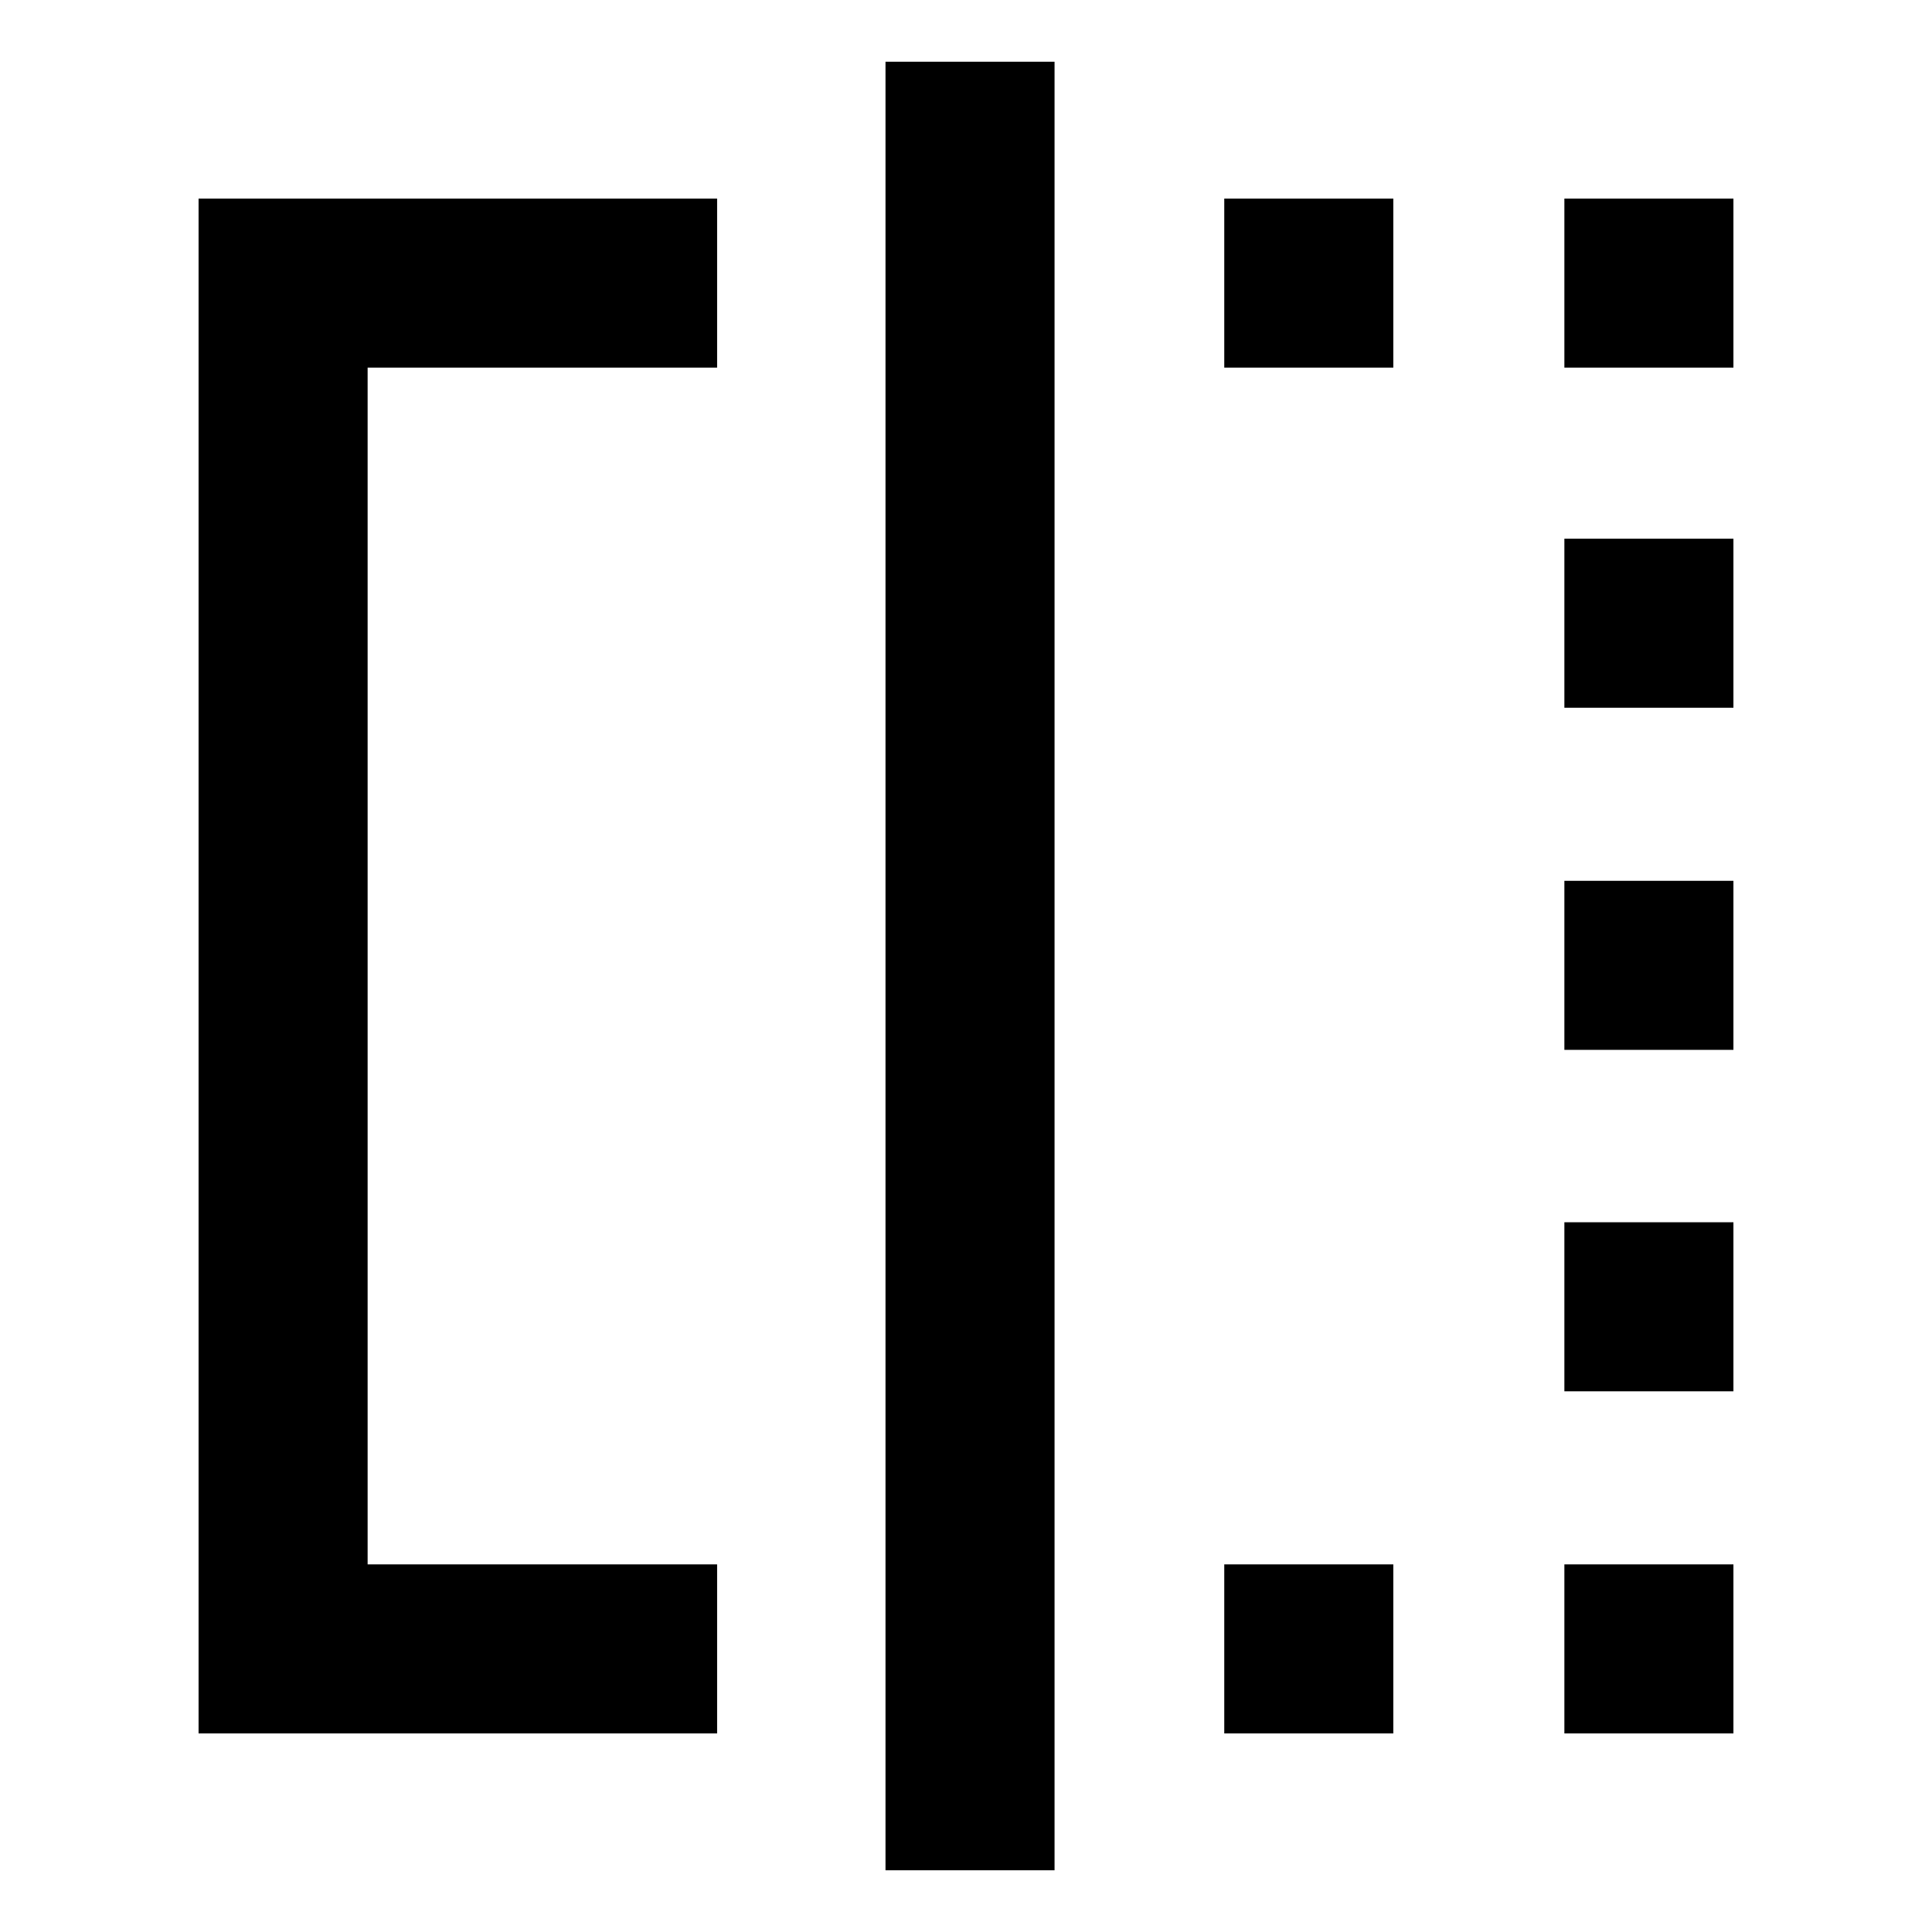 <svg xmlns="http://www.w3.org/2000/svg" height="40" viewBox="0 -960 960 960" width="40"><path d="M608.33-777.33v-84h84v84h-84Zm0 678.66v-84h84v84h-84Zm169-678.66v-84h84v84h-84Zm0 678.66v-84h84v84h-84Zm0-170v-84h84v84h-84Zm0-169.66v-84h84v84h-84Zm0-170v-84h84v84h-84Zm-421 509.66H98.67v-762.66h257.66v84H182.67v594.66h173.66v84Zm83.67 68v-898.66h84v898.66h-84Z"/></svg>